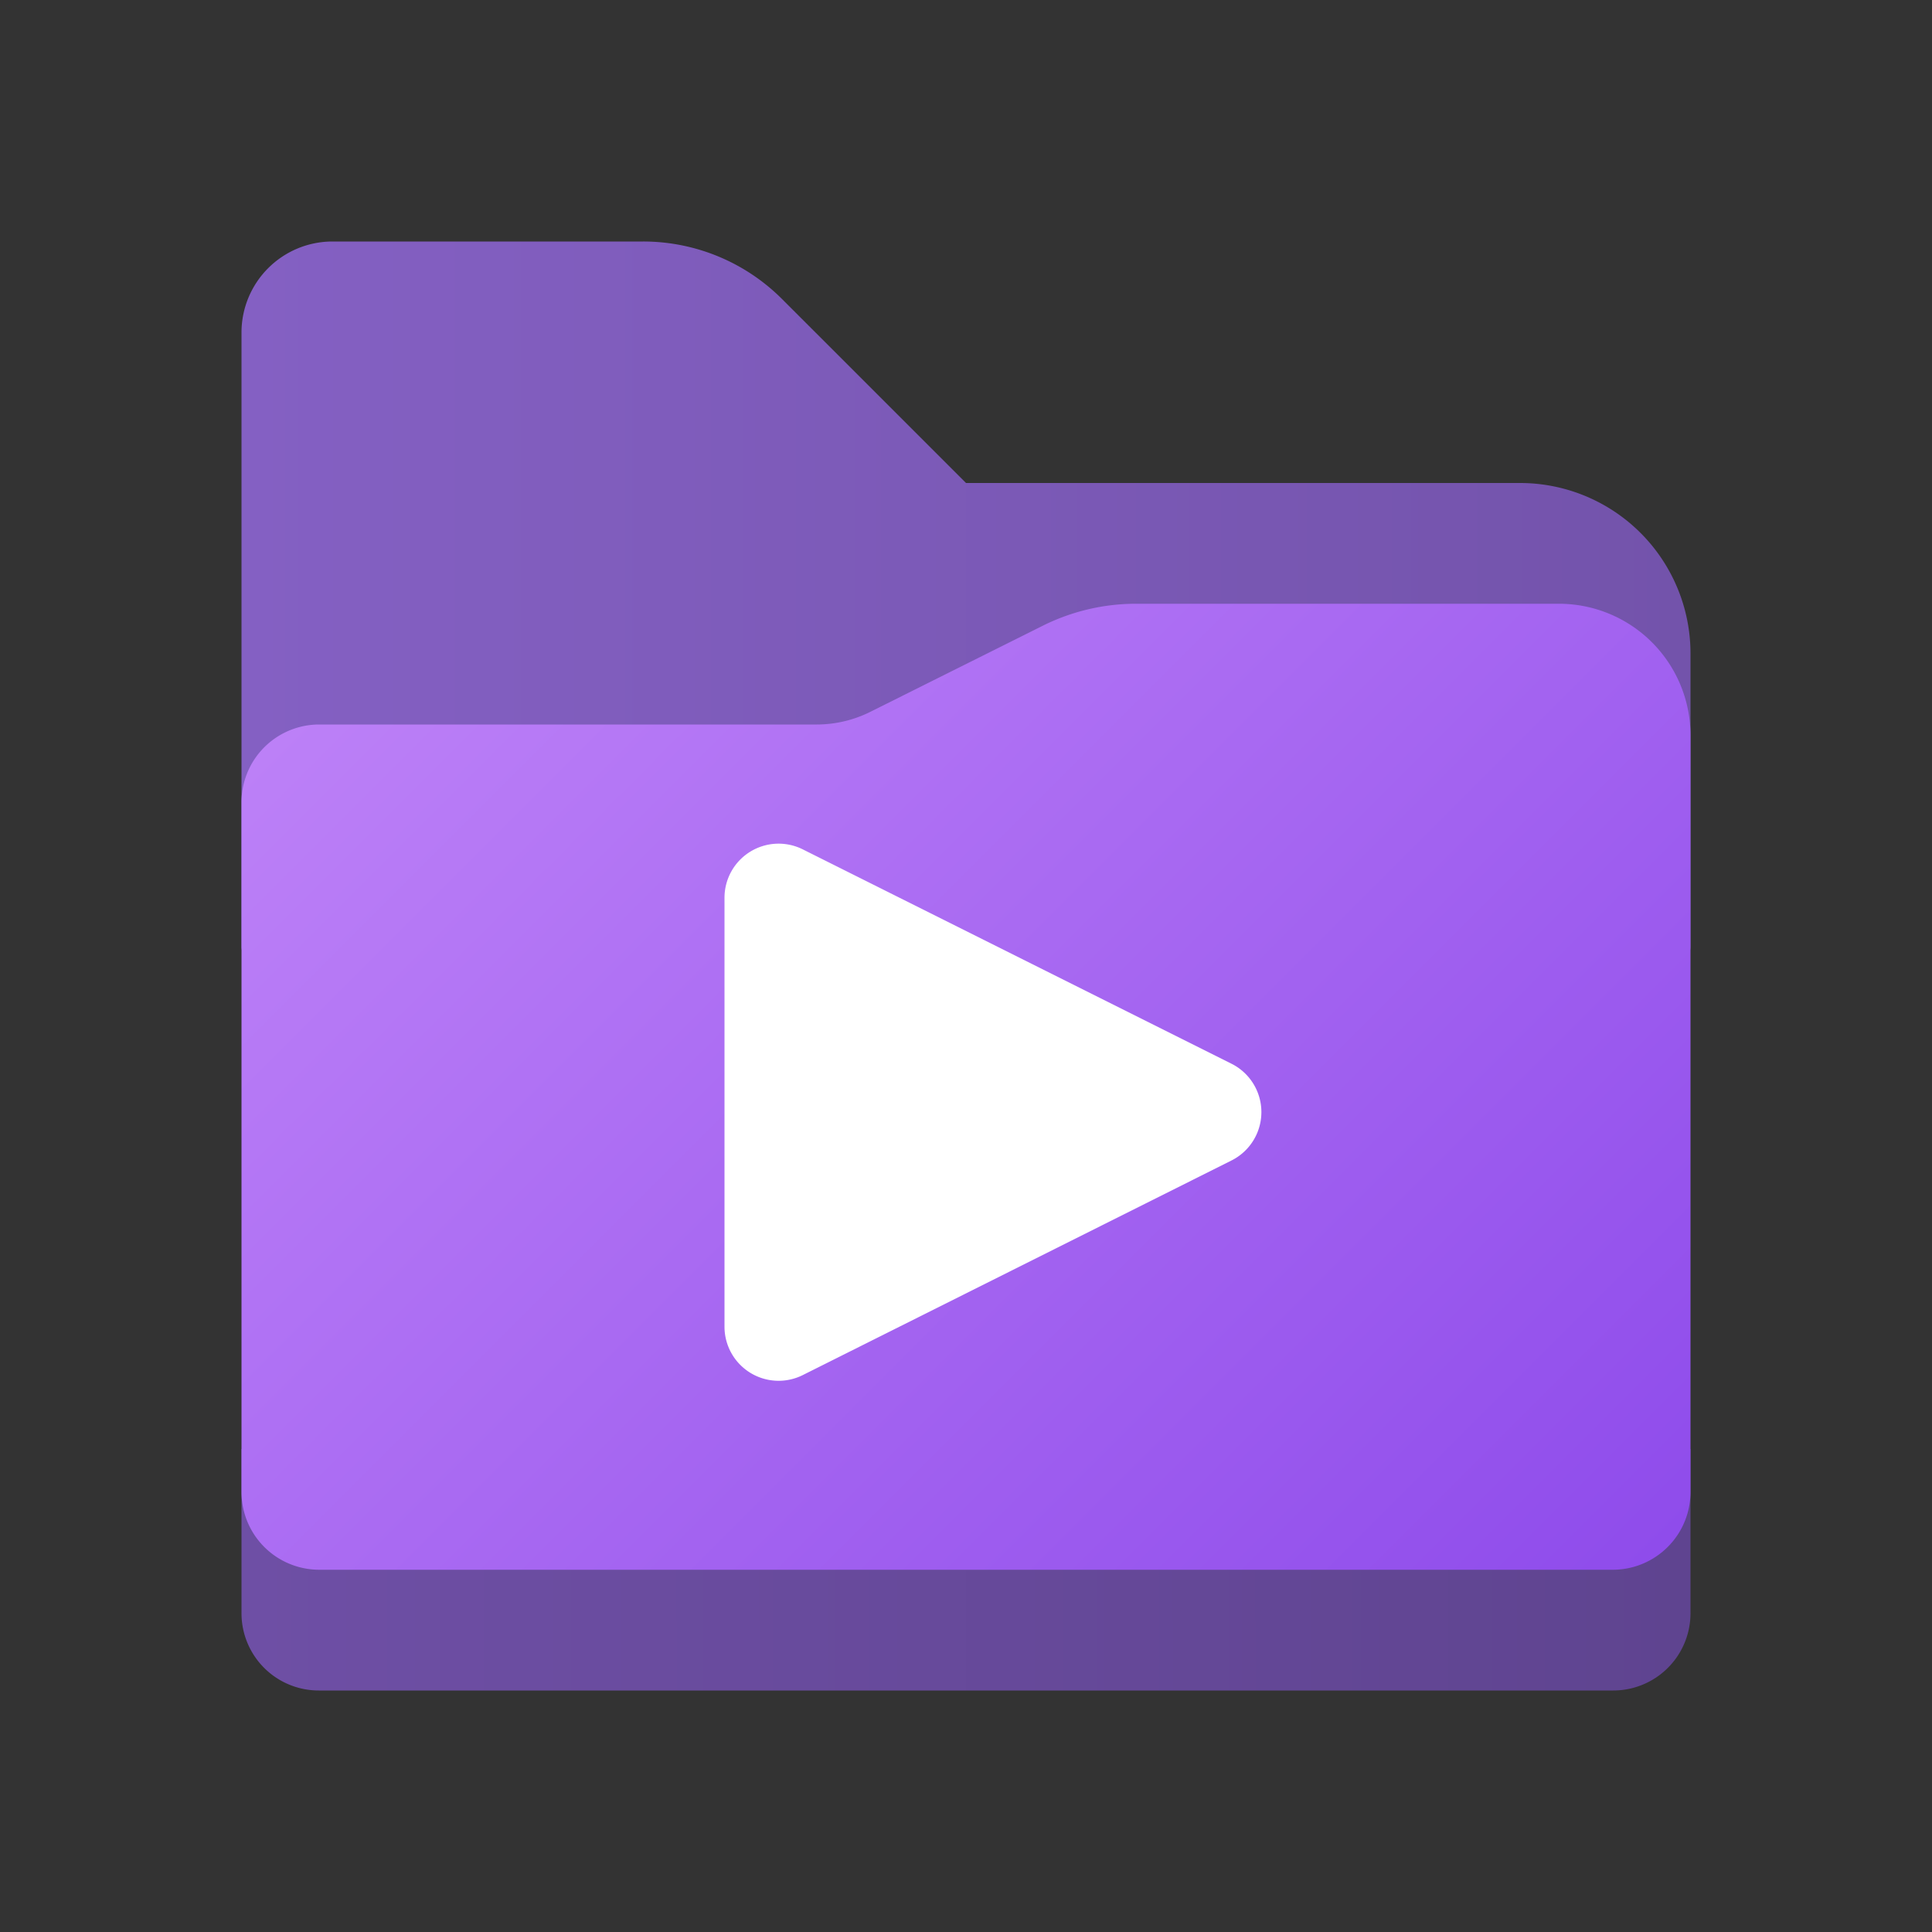 <svg id="Camada_1" data-name="Camada 1" xmlns="http://www.w3.org/2000/svg" xmlns:xlink="http://www.w3.org/1999/xlink" viewBox="0 0 8 8"><rect x="0" y="0" width="8" height="8" fill="#333333" stroke="none"/><defs><style>.cls-1{fill:url(#Gradiente_sem_nome_12);}.cls-2{fill:url(#Gradiente_sem_nome_2);}.cls-3{fill:url(#Gradiente_sem_nome_6);}.cls-4{fill:#fff;}</style><linearGradient id="Gradiente_sem_nome_12" x1="1" y1="2.5" x2="7" y2="2.5" gradientUnits="userSpaceOnUse"><stop offset="0" stop-color="#8460c3"/><stop offset="1" stop-color="#7353ab"/></linearGradient><linearGradient id="Gradiente_sem_nome_2" x1="1" y1="6.5" x2="7" y2="6.5" gradientUnits="userSpaceOnUse"><stop offset="0" stop-color="#6e4fa5"/><stop offset="1" stop-color="#5f4490"/></linearGradient><linearGradient id="Gradiente_sem_nome_6" x1="1.812" y1="5.623" x2="6.373" y2="1.062" gradientTransform="matrix(1, 0, 0, -1, 0, 8)" gradientUnits="userSpaceOnUse"><stop offset="0" stop-color="#bc80f7"/><stop offset="1" stop-color="#8f4ceb"/></linearGradient></defs><path class="cls-1" d="M6.294,2H4l-.762-.762A.813.813,0,0,0,2.663,1H1.377A.377.377,0,0,0,1,1.377V3.918A.082.082,0,0,0,1.082,4H6.918A.082.082,0,0,0,7,3.918V2.706A.706.706,0,0,0,6.294,2Z"/><path class="cls-2" d="M1,6H7v.68A.32.32,0,0,1,6.68,7H1.32A.32.32,0,0,1,1,6.68H1V6Z"/><path class="cls-3" d="M6.455,2.5H4.704a.864.864,0,0,0-.386.091l-.713.356A.498.498,0,0,1,3.382,3H1.321A.322.322,0,0,0,1,3.321V6.178A.322.322,0,0,0,1.322,6.5H6.678A.322.322,0,0,0,7,6.178V3.045A.545.545,0,0,0,6.455,2.5Z"/><path class="cls-4" d="M3,3.717V5.494a.224.224,0,0,0,.324.2L5.1,4.805a.224.224,0,0,0,0-.4L3.324,3.517A.224.224,0,0,0,3,3.717Z"/></svg>